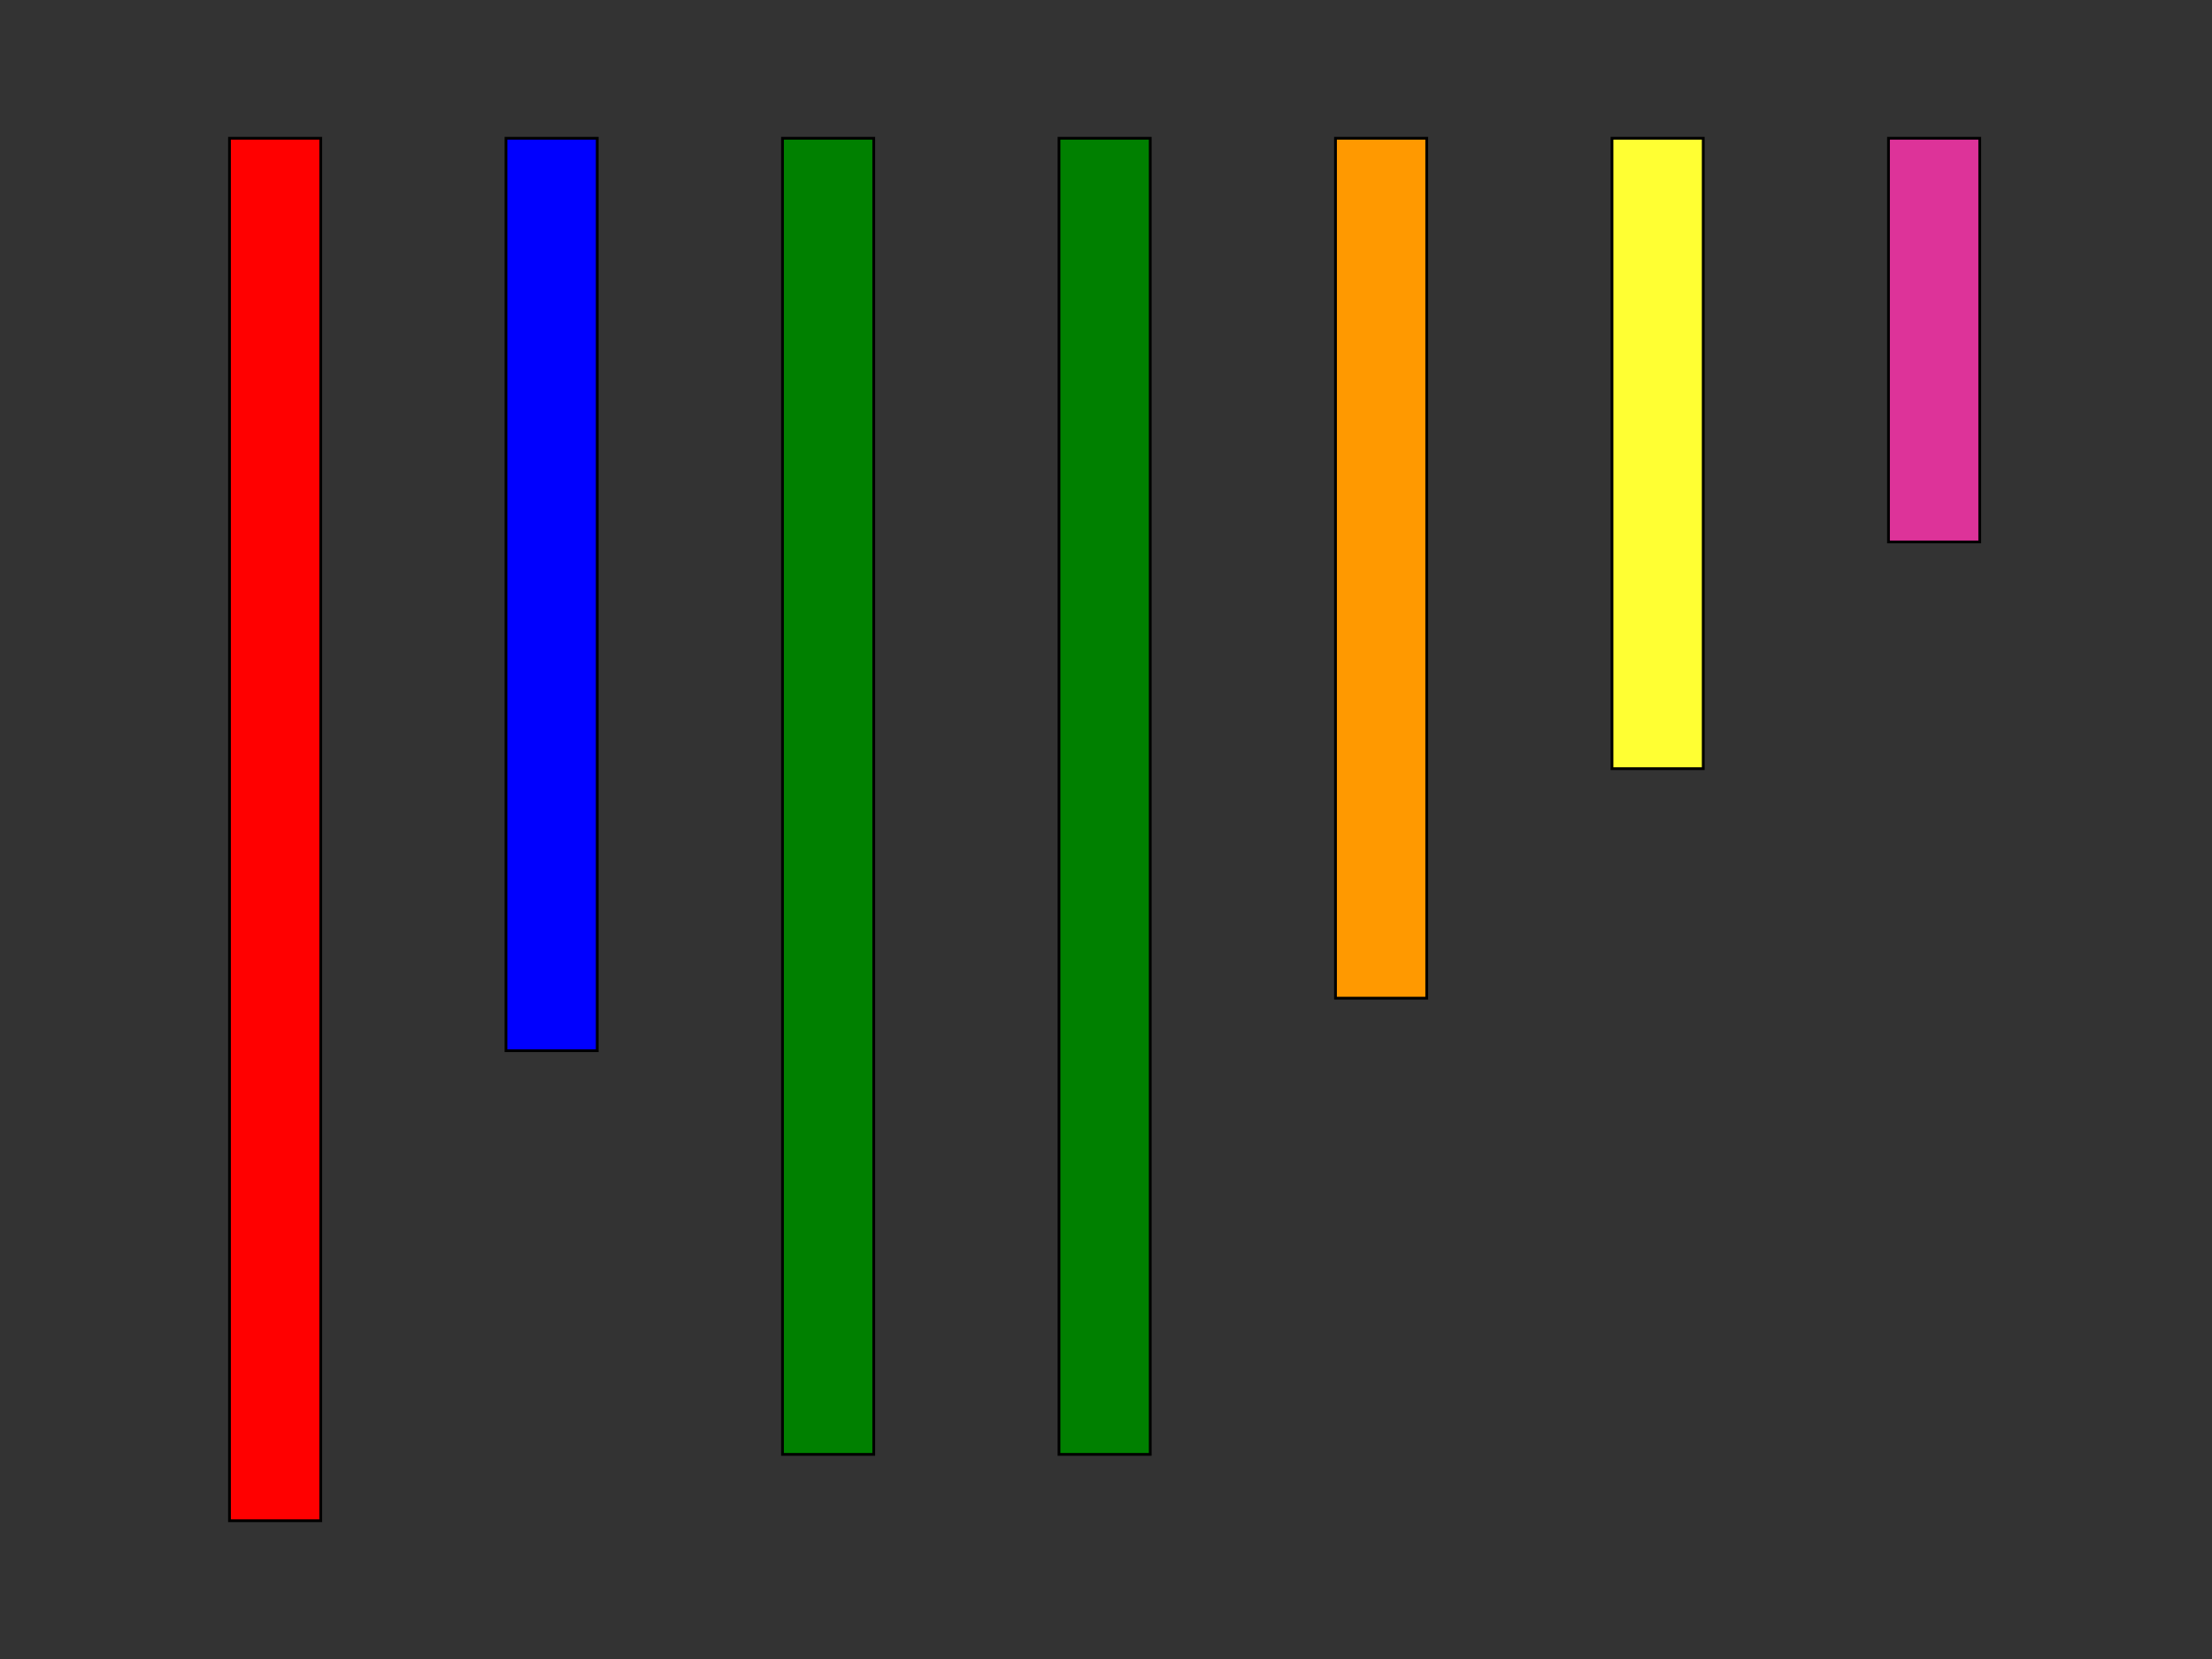 <svg width='800' height='600' xmlns='http://www.w3.org/2000/svg'>
<rect width="100%" height="100%" fill="#333333" stroke="none"/>
<rect width='33' height='500' x='83' y='50' stroke='black' fill='red' />
<rect width='33' height='330' x='183' y='50' stroke='black' fill='blue' />
<rect width='33' height='476' x='283' y='50' stroke='black' fill='green' />
<rect width='33' height='476' x='383' y='50' stroke='black' fill='green' />
<rect width='33' height='311' x='483' y='50' stroke='black' fill='#ff9900' />
<rect width='33' height='228' x='583' y='50' stroke='black' fill='#ffff33' />
<rect width='33' height='146' x='683' y='50' stroke='black' fill='#dd3399' />
</svg>
